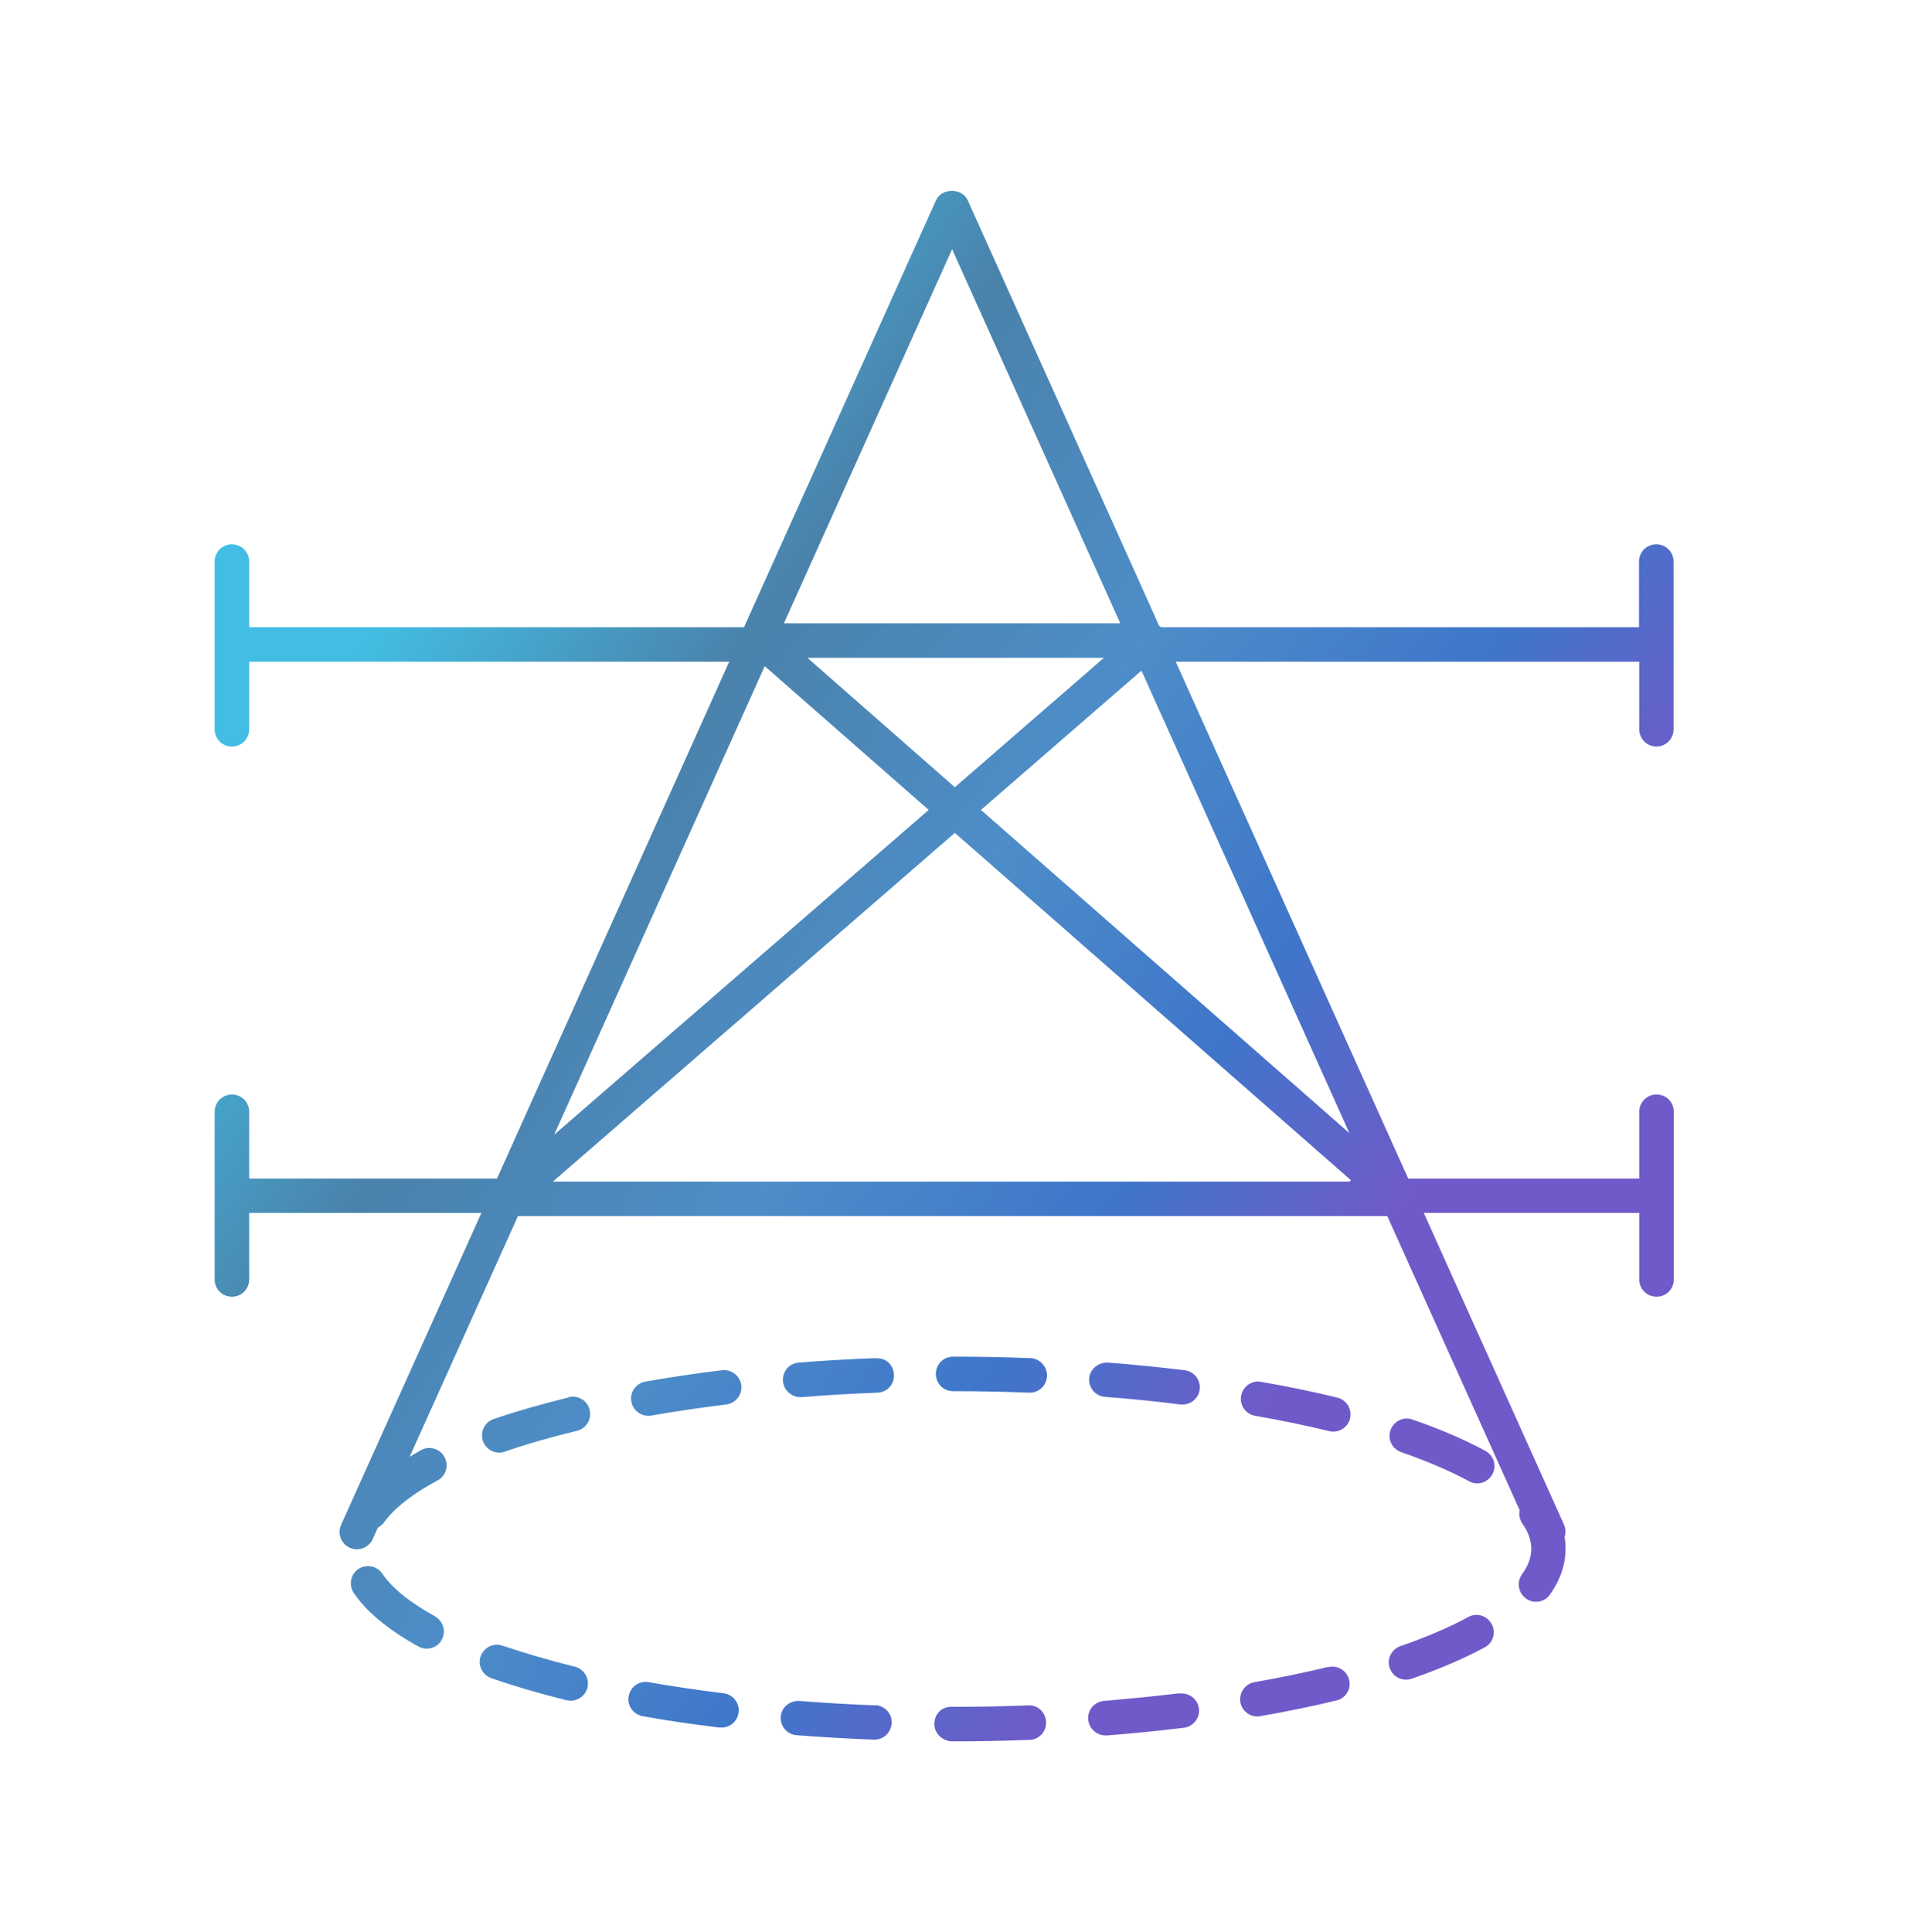 <svg width="80" height="81" viewBox="0 0 80 81" fill="none" xmlns="http://www.w3.org/2000/svg">
<path d="M30.276 57.441C29.159 57.576 28.074 57.741 27.06 57.917C26.668 57.989 26.399 58.361 26.471 58.754C26.533 59.106 26.843 59.354 27.184 59.354C27.226 59.354 27.267 59.354 27.309 59.343C28.301 59.168 29.355 59.013 30.451 58.878C30.844 58.827 31.134 58.465 31.082 58.072C31.03 57.679 30.679 57.4 30.276 57.441ZM36.685 71.491C35.6 71.449 34.545 71.387 33.511 71.305C33.098 71.294 32.767 71.573 32.736 71.966C32.705 72.369 33.005 72.71 33.398 72.742C34.452 72.824 35.527 72.886 36.633 72.928C36.633 72.928 36.654 72.928 36.664 72.928C37.057 72.928 37.367 72.618 37.388 72.235C37.409 71.832 37.088 71.501 36.695 71.48L36.685 71.491ZM43.126 71.491C42.081 71.532 41.017 71.553 39.942 71.553H39.869C39.466 71.553 39.176 71.873 39.176 72.276C39.176 72.68 39.538 73 39.931 73C41.027 73 42.112 72.979 43.167 72.938C43.57 72.928 43.88 72.587 43.86 72.183C43.839 71.78 43.508 71.46 43.105 71.491H43.126ZM30.338 70.984C29.252 70.85 28.198 70.695 27.195 70.519C26.802 70.447 26.43 70.715 26.358 71.108C26.285 71.501 26.554 71.873 26.947 71.945C27.97 72.132 29.056 72.287 30.162 72.421C30.193 72.421 30.224 72.421 30.255 72.421C30.617 72.421 30.927 72.152 30.968 71.79C31.02 71.398 30.741 71.036 30.338 70.984ZM18.242 67.759C17.188 67.18 16.443 66.58 16.03 65.97C15.802 65.639 15.358 65.557 15.027 65.774C14.696 66.001 14.614 66.446 14.831 66.776C15.368 67.573 16.288 68.327 17.539 69.02C17.653 69.082 17.767 69.113 17.891 69.113C18.149 69.113 18.397 68.978 18.521 68.741C18.718 68.389 18.583 67.955 18.232 67.759H18.242ZM23.856 58.578C22.729 58.858 21.664 59.157 20.703 59.488C20.32 59.612 20.124 60.026 20.248 60.408C20.351 60.708 20.63 60.894 20.93 60.894C21.013 60.894 21.085 60.884 21.168 60.853C22.088 60.532 23.111 60.243 24.186 59.984C24.579 59.892 24.817 59.499 24.724 59.106C24.631 58.713 24.238 58.475 23.845 58.568L23.856 58.578ZM24.093 69.868C23.008 69.599 21.995 69.299 21.075 68.989C20.692 68.855 20.289 69.061 20.155 69.433C20.02 69.806 20.227 70.219 20.599 70.353C21.561 70.684 22.615 70.994 23.752 71.274C23.814 71.284 23.866 71.294 23.928 71.294C24.248 71.294 24.548 71.077 24.631 70.746C24.724 70.353 24.486 69.971 24.104 69.868H24.093ZM36.726 56.935C35.62 56.976 34.545 57.038 33.491 57.121C33.087 57.152 32.798 57.503 32.829 57.896C32.86 58.279 33.181 58.568 33.553 58.568C33.573 58.568 33.594 58.568 33.615 58.568C34.648 58.486 35.713 58.423 36.788 58.382C37.192 58.372 37.502 58.031 37.481 57.638C37.471 57.235 37.161 56.914 36.737 56.945L36.726 56.935ZM61.558 67.79C60.762 68.224 59.811 68.627 58.715 69.01C58.333 69.144 58.136 69.558 58.271 69.93C58.374 70.229 58.653 70.415 58.953 70.415C59.036 70.415 59.108 70.405 59.191 70.374C60.359 69.971 61.383 69.526 62.251 69.061C62.602 68.875 62.737 68.431 62.54 68.079C62.354 67.728 61.91 67.593 61.558 67.79ZM62.282 60.822C61.424 60.357 60.39 59.912 59.222 59.509C58.839 59.375 58.436 59.581 58.302 59.953C58.167 60.336 58.374 60.739 58.746 60.874C59.842 61.256 60.793 61.659 61.589 62.093C61.703 62.156 61.817 62.187 61.93 62.187C62.189 62.187 62.437 62.052 62.571 61.804C62.768 61.453 62.633 61.018 62.282 60.822ZM43.198 56.935C42.133 56.893 41.058 56.873 39.962 56.873C39.559 56.873 39.239 57.193 39.239 57.596C39.239 58 39.559 58.32 39.962 58.32C41.037 58.32 42.102 58.341 43.146 58.382C43.146 58.382 43.167 58.382 43.177 58.382C43.57 58.382 43.88 58.072 43.901 57.69C43.911 57.286 43.601 56.956 43.208 56.935H43.198ZM56.069 58.589C55.066 58.341 53.991 58.124 52.874 57.927C52.481 57.855 52.109 58.124 52.037 58.517C51.965 58.909 52.233 59.282 52.626 59.354C53.712 59.54 54.756 59.757 55.728 59.995C55.79 60.005 55.841 60.016 55.903 60.016C56.224 60.016 56.524 59.798 56.606 59.468C56.699 59.075 56.462 58.692 56.079 58.589H56.069ZM49.453 70.984C48.419 71.108 47.354 71.212 46.289 71.305C45.886 71.336 45.596 71.687 45.627 72.08C45.658 72.462 45.979 72.752 46.351 72.752C46.372 72.752 46.392 72.752 46.413 72.752C47.509 72.669 48.594 72.555 49.639 72.431C50.031 72.38 50.321 72.018 50.269 71.625C50.218 71.232 49.866 70.953 49.463 70.994L49.453 70.984ZM49.67 57.441C48.626 57.317 47.54 57.204 46.444 57.121C46.051 57.111 45.7 57.39 45.669 57.782C45.638 58.186 45.938 58.527 46.33 58.558C47.406 58.641 48.47 58.744 49.494 58.878C49.525 58.878 49.556 58.878 49.587 58.878C49.949 58.878 50.259 58.609 50.3 58.248C50.352 57.855 50.073 57.493 49.67 57.441ZM55.697 69.878C54.715 70.116 53.67 70.333 52.595 70.519C52.202 70.591 51.944 70.963 52.006 71.356C52.068 71.708 52.368 71.956 52.719 71.956C52.761 71.956 52.802 71.956 52.843 71.945C53.95 71.749 55.025 71.532 56.038 71.284C56.431 71.191 56.668 70.798 56.565 70.415C56.472 70.023 56.069 69.795 55.697 69.888V69.878ZM69.446 31.297C69.849 31.297 70.17 30.976 70.17 30.573V23.543C70.17 23.14 69.849 22.82 69.446 22.82C69.043 22.82 68.722 23.14 68.722 23.543V26.293H48.677C48.677 26.293 48.636 26.252 48.605 26.241L40.572 8.388C40.334 7.871 39.487 7.871 39.249 8.388L31.196 26.293H10.447V23.543C10.447 23.14 10.127 22.82 9.724 22.82C9.32 22.82 9 23.14 9 23.543V30.573C9 30.976 9.32 31.297 9.724 31.297C10.127 31.297 10.447 30.976 10.447 30.573V27.74H30.575L20.837 49.409H10.447V46.607C10.447 46.204 10.127 45.883 9.724 45.883C9.32 45.883 9 46.204 9 46.607V53.637C9 54.04 9.32 54.361 9.724 54.361C10.127 54.361 10.447 54.04 10.447 53.637V50.846H20.186L14.303 63.923C14.138 64.285 14.303 64.719 14.665 64.885C15.027 65.05 15.461 64.885 15.627 64.523L15.844 64.037C15.937 63.985 16.03 63.923 16.092 63.83C16.526 63.231 17.281 62.631 18.346 62.062C18.697 61.876 18.831 61.432 18.635 61.08C18.449 60.729 18.004 60.594 17.653 60.791C17.488 60.884 17.332 60.977 17.177 61.07L21.716 50.98H58.167L63.719 63.313C63.678 63.499 63.719 63.706 63.833 63.872C64.081 64.223 64.205 64.585 64.205 64.926C64.205 65.278 64.081 65.639 63.812 66.001C63.584 66.332 63.657 66.776 63.988 67.014C64.112 67.107 64.257 67.149 64.401 67.149C64.629 67.149 64.856 67.045 64.99 66.839C65.425 66.229 65.642 65.577 65.642 64.926C65.642 64.761 65.631 64.606 65.6 64.44C65.652 64.275 65.652 64.099 65.58 63.923L59.697 50.846H68.733V53.637C68.733 54.04 69.053 54.361 69.457 54.361C69.86 54.361 70.18 54.04 70.18 53.637V46.607C70.18 46.204 69.86 45.883 69.457 45.883C69.053 45.883 68.733 46.204 68.733 46.607V49.409H59.046L49.297 27.74H68.733V30.573C68.733 30.976 69.053 31.297 69.457 31.297H69.446ZM39.921 10.445L46.971 26.128H32.87L39.921 10.445ZM46.289 27.575L40.035 33.002L33.852 27.575H46.289ZM32.064 27.926L38.939 33.953L23.235 47.569L32.064 27.926ZM56.565 49.533H23.184L40.035 34.915L56.648 49.481C56.648 49.481 56.596 49.512 56.575 49.533H56.565ZM56.596 47.517L41.13 33.953L47.86 28.113L56.586 47.517H56.596Z" fill="url(#paint0_linear_679_4261)"/>
<defs>
<linearGradient id="paint0_linear_679_4261" x1="20.395" y1="19.593" x2="66.216" y2="51.298" gradientUnits="userSpaceOnUse">
<stop stop-color="#43BDE3"/>
<stop offset="0.235" stop-color="#4A82AB"/>
<stop offset="0.48" stop-color="#4D8DC8"/>
<stop offset="0.7" stop-color="#3F76CA"/>
<stop offset="0.885" stop-color="#705AC9"/>
</linearGradient>
</defs>
</svg>
